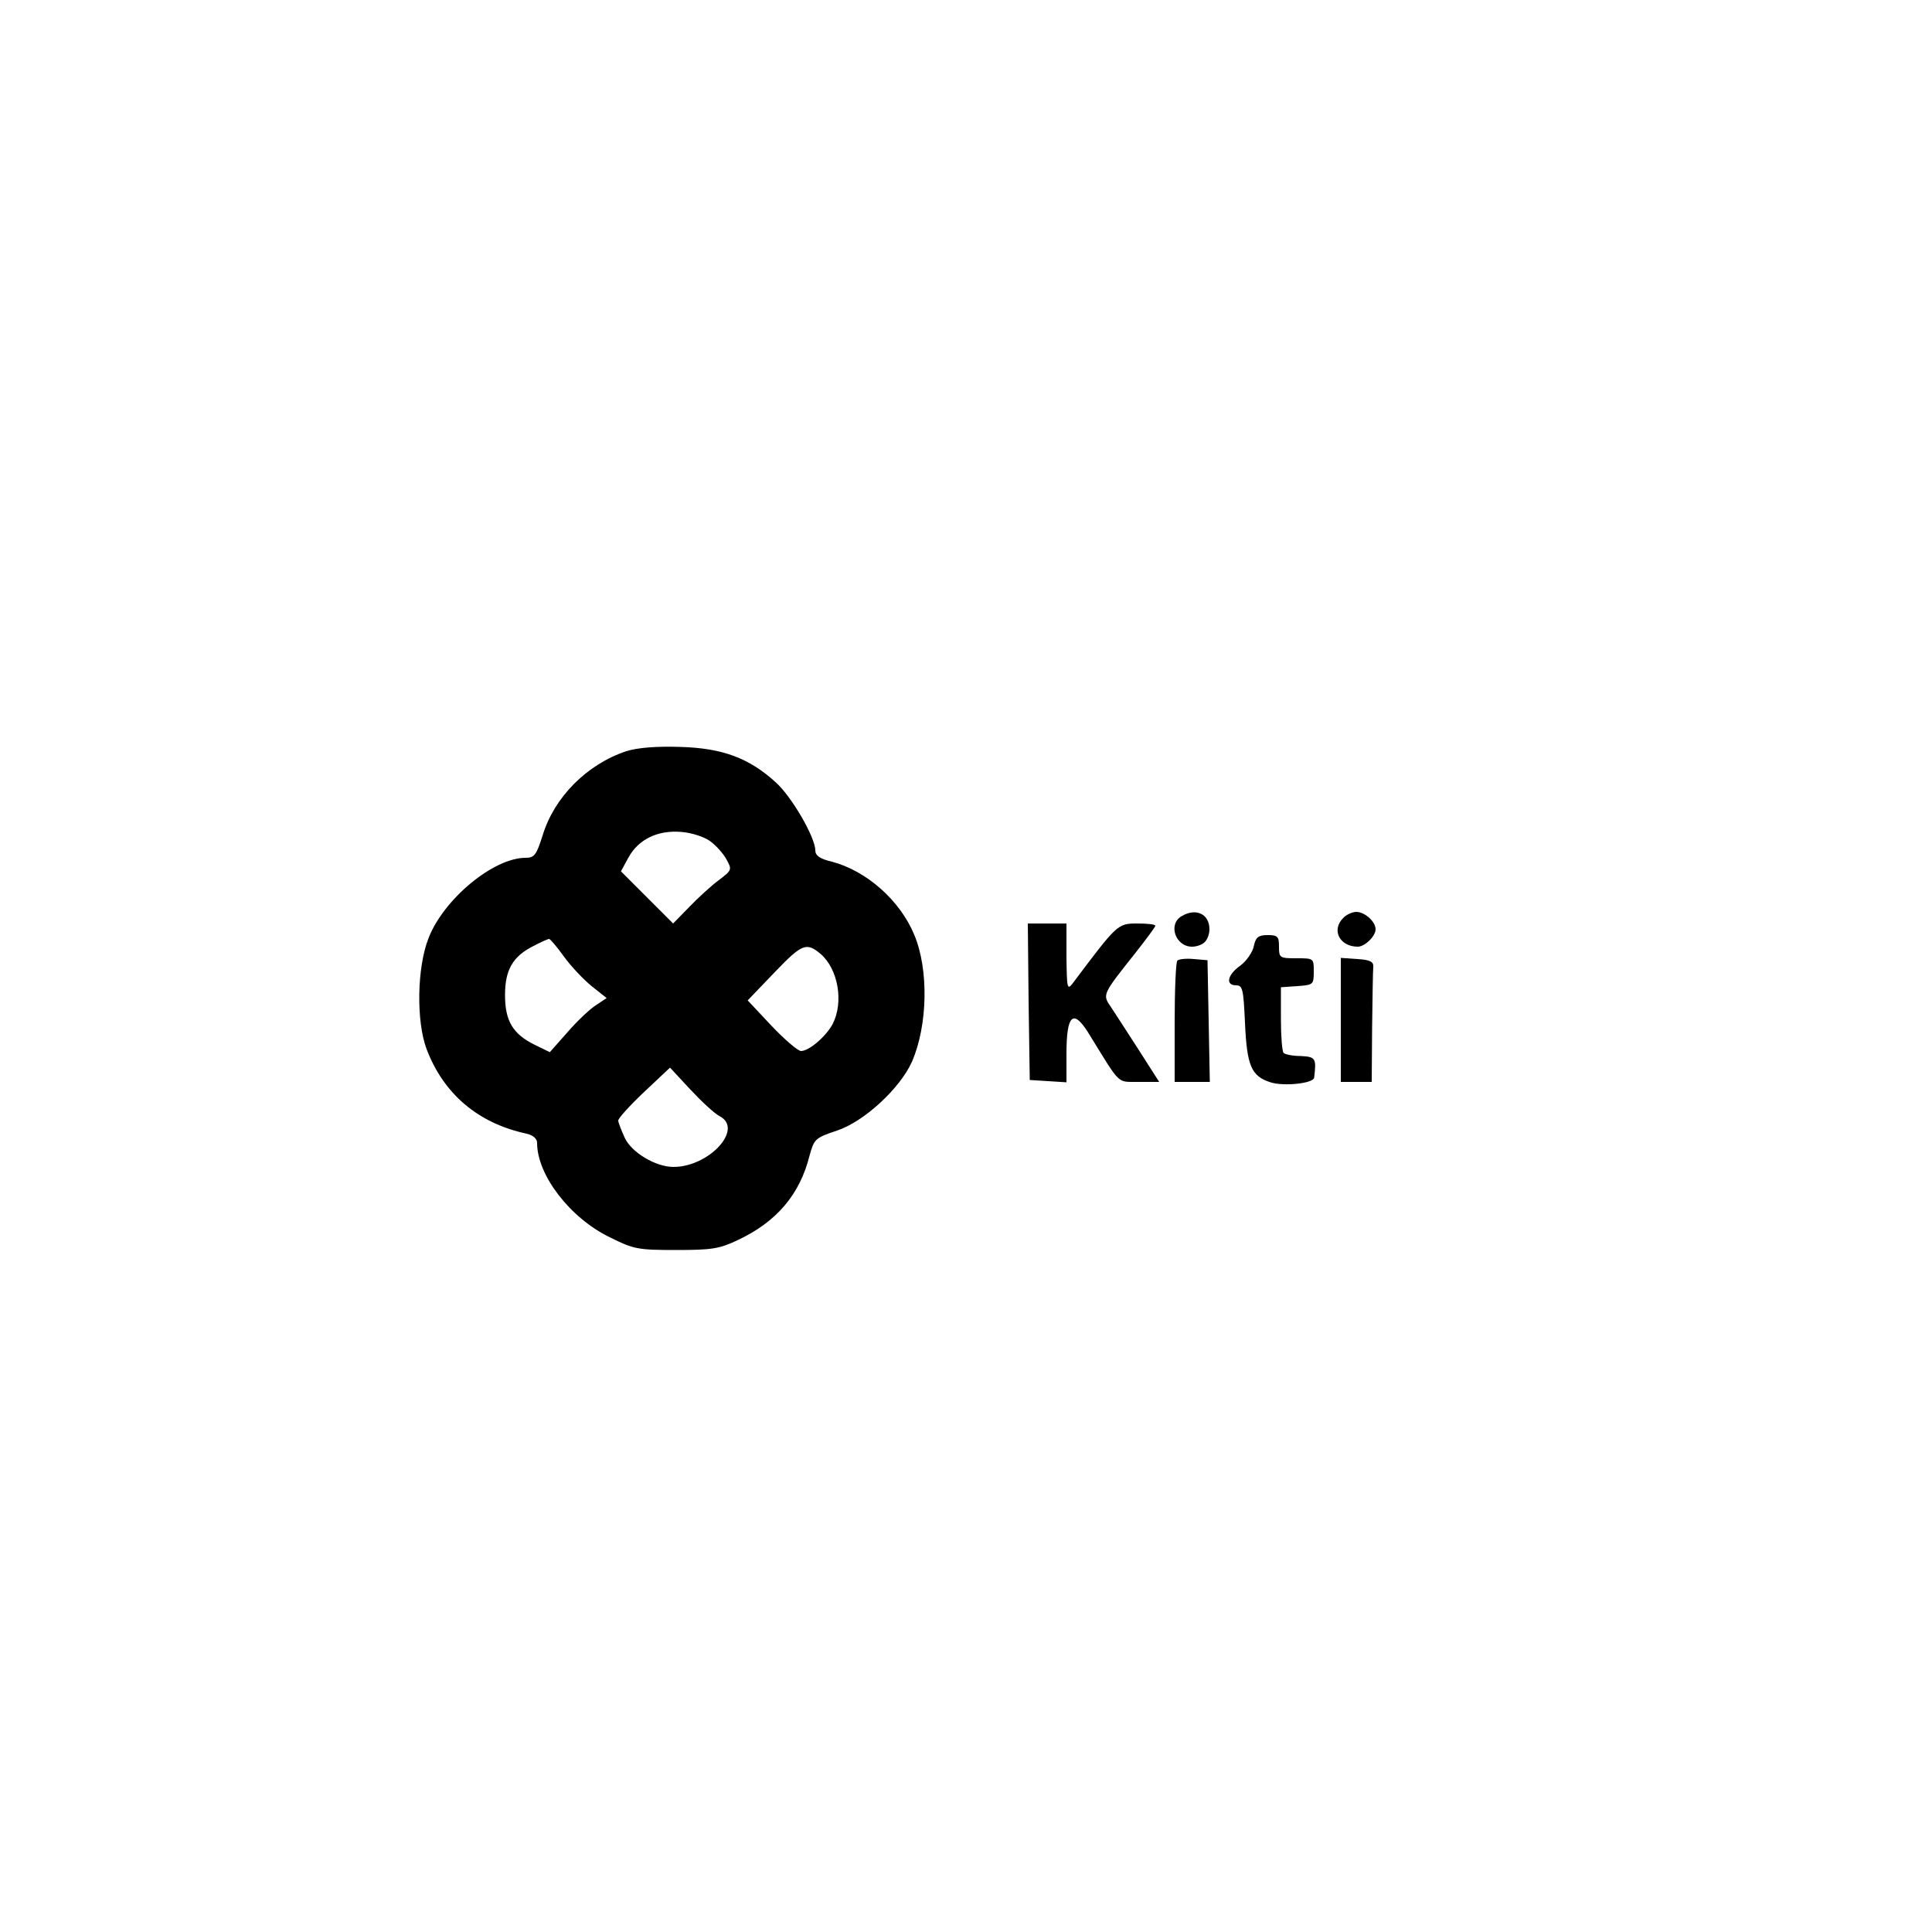 <?xml version="1.0" standalone="no"?>
<!DOCTYPE svg PUBLIC "-//W3C//DTD SVG 20010904//EN"
 "http://www.w3.org/TR/2001/REC-SVG-20010904/DTD/svg10.dtd">
<svg version="1.0" xmlns="http://www.w3.org/2000/svg"
 width="500pt" height="500pt" viewBox="0 0 500 500"
 preserveAspectRatio="xMidYMid meet">

<g transform="translate(0,500) scale(0.1,-0.1)"
fill="#000000" stroke="none">
<path d="M1621 3056 c-102 -34 -187 -119 -217 -219 -16 -50 -21 -57 -44 -57
-83 0 -212 -107 -251 -208 -30 -76 -32 -215 -5 -287 44 -116 133 -192 259
-219 17 -4 27 -13 27 -24 0 -83 85 -194 188 -244 62 -31 73 -33 172 -33 92 0
112 3 160 26 100 47 160 118 185 218 12 43 14 46 71 65 70 23 163 109 194 178
41 94 44 239 6 329 -37 89 -123 165 -213 189 -31 7 -43 16 -43 29 0 34 -61
139 -102 176 -69 63 -138 89 -248 92 -62 2 -110 -2 -139 -11z m217 -233 c15
-11 34 -32 42 -47 15 -27 14 -28 -20 -54 -19 -14 -54 -46 -76 -69 l-42 -43
-67 67 -68 68 19 35 c26 48 76 72 137 67 27 -2 60 -13 75 -24z m-379 -298 c18
-25 50 -59 72 -77 l39 -31 -27 -18 c-16 -10 -49 -41 -74 -70 l-46 -52 -39 19
c-57 28 -77 62 -77 129 0 65 20 100 74 127 19 10 37 18 40 18 3 0 20 -20 38
-45z m665 6 c45 -39 60 -124 31 -181 -17 -32 -61 -70 -82 -70 -8 0 -43 30 -77
66 l-61 65 70 73 c71 74 82 78 119 47z m-261 -420 c62 -33 -28 -131 -120 -131
-46 0 -108 37 -126 75 -9 20 -17 40 -17 45 0 6 30 39 67 74 l67 63 52 -56 c29
-31 63 -63 77 -70z"/>
<path d="M3058 2629 c-36 -21 -16 -79 27 -79 12 0 26 5 33 12 7 7 12 21 12 33
0 40 -35 56 -72 34z"/>
<path d="M3476 2624 c-31 -31 -9 -74 38 -74 18 0 46 27 46 45 0 20 -28 45 -50
45 -10 0 -26 -7 -34 -16z"/>
<path d="M2662 2408 l3 -203 48 -3 47 -3 0 74 c0 100 17 117 56 55 87 -141 73
-127 132 -128 l52 0 -55 86 c-30 47 -63 97 -72 111 -20 29 -18 32 64 135 29
37 53 69 53 72 0 4 -21 6 -47 6 -51 0 -52 -2 -167 -155 -14 -18 -15 -13 -16
68 l0 87 -50 0 -50 0 2 -202z"/>
<path d="M3245 2552 c-3 -16 -19 -39 -35 -51 -34 -24 -39 -51 -11 -51 17 0 19
-10 23 -97 5 -111 16 -138 66 -154 34 -11 111 -3 113 12 6 50 4 54 -34 56 -21
0 -41 4 -45 8 -4 4 -7 43 -7 88 l0 82 43 3 c41 3 42 4 42 38 0 34 0 34 -45 34
-43 0 -45 1 -45 30 0 26 -3 30 -29 30 -24 0 -31 -5 -36 -28z"/>
<path d="M3047 2514 c-4 -4 -7 -76 -7 -161 l0 -153 45 0 46 0 -3 158 -3 157
-35 3 c-20 2 -39 0 -43 -4z"/>
<path d="M3470 2361 l0 -161 40 0 40 0 1 140 c1 77 2 148 3 158 1 13 -8 18
-41 20 l-43 3 0 -160z"/>
</g>
</svg>

